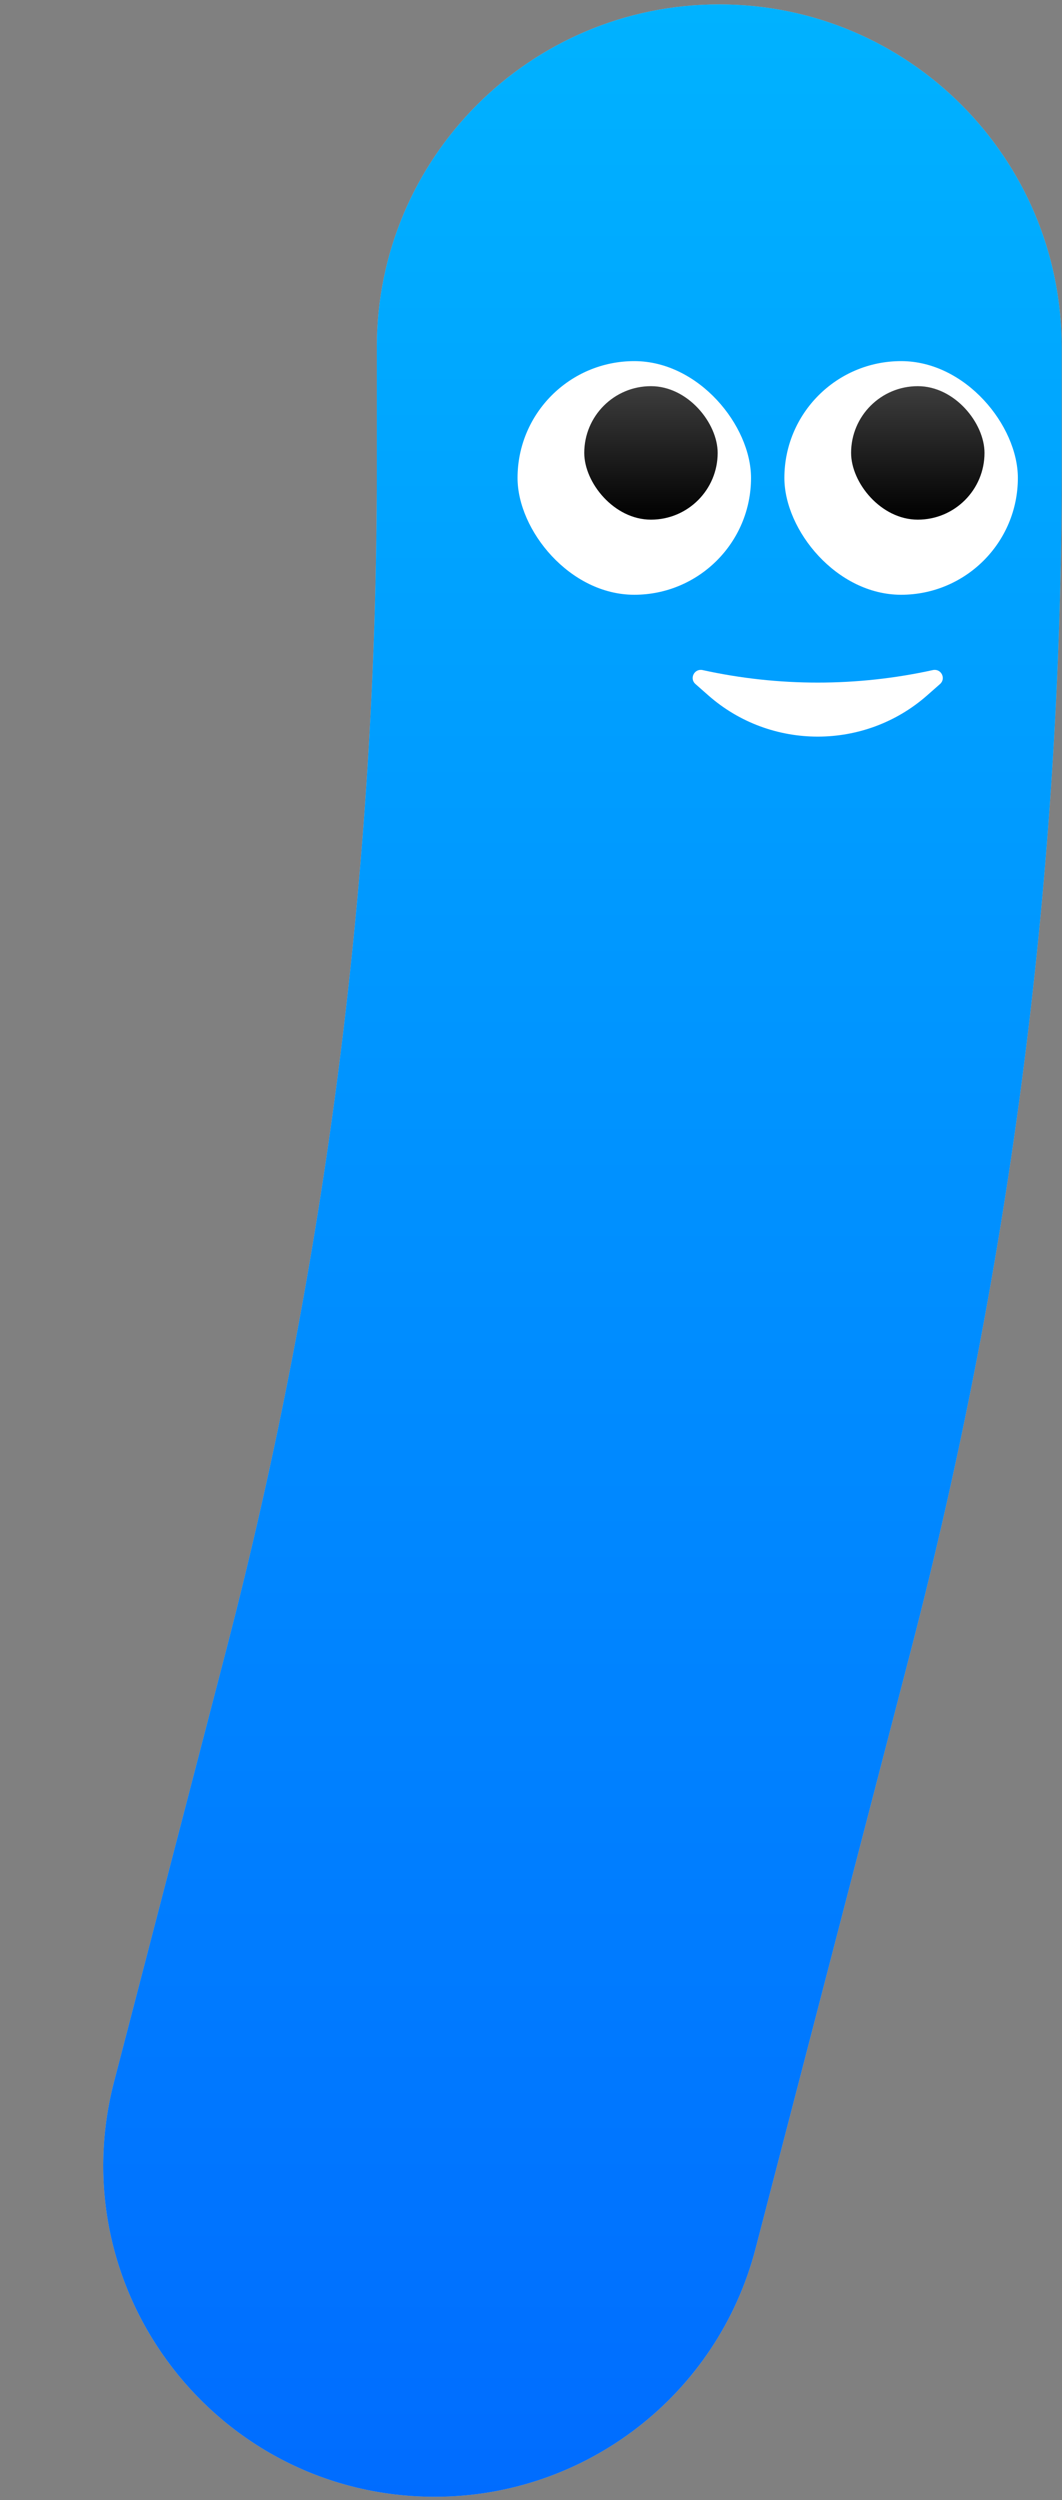 <svg width="139" height="327" viewBox="0 0 139 327" fill="none" xmlns="http://www.w3.org/2000/svg">
<rect x="0" y="0" width="139" height="327" fill="#808080" stroke="none"/>
<path d="M49.321 45.391C49.321 20.64 69.386 0.575 94.137 0.575V0.575C118.888 0.575 138.953 20.64 138.953 45.391V61.748C138.953 113.66 132.345 165.362 119.288 215.605L98.89 294.097C93.922 313.216 76.663 326.562 56.91 326.562V326.562C28.525 326.562 7.79 299.75 14.929 272.278L29.657 215.605C42.713 165.361 49.321 113.66 49.321 61.748V45.391Z" fill="#C4C4C4"/>
<path d="M49.321 45.391C49.321 20.64 69.386 0.575 94.137 0.575V0.575C118.888 0.575 138.953 20.64 138.953 45.391V61.748C138.953 113.66 132.345 165.362 119.288 215.605L98.89 294.097C93.922 313.216 76.663 326.562 56.91 326.562V326.562C28.525 326.562 7.79 299.75 14.929 272.278L29.657 215.605C42.713 165.361 49.321 113.66 49.321 61.748V45.391Z" fill="url(#paint0_linear_143_620)"/>
<rect x="67.739" y="47.232" width="30.559" height="30.559" rx="15.28" fill="white"/>
<rect x="76.47" y="50.507" width="17.462" height="17.462" rx="8.731" fill="url(#paint1_linear_143_620)"/>
<rect x="102.664" y="47.232" width="30.559" height="30.559" rx="15.28" fill="white"/>
<rect x="111.395" y="50.507" width="17.462" height="17.462" rx="8.731" fill="url(#paint2_linear_143_620)"/>
<path d="M121.342 90.957L123.037 89.465C123.861 88.74 123.171 87.405 122.095 87.642C112.172 89.825 101.886 89.825 91.963 87.642C90.887 87.405 90.198 88.74 91.022 89.465L92.716 90.957C100.879 98.141 113.179 98.141 121.342 90.957Z" fill="white"/>
<defs>
<linearGradient id="paint0_linear_143_620" x1="94.137" y1="0.575" x2="94.137" y2="355.417" gradientUnits="userSpaceOnUse">
<stop stop-color="#00B2FF"/>
<stop offset="1" stop-color="#0066FF"/>
</linearGradient>
<linearGradient id="paint1_linear_143_620" x1="85.201" y1="50.507" x2="85.201" y2="67.969" gradientUnits="userSpaceOnUse">
<stop stop-color="#3D3D3D"/>
<stop offset="1"/>
</linearGradient>
<linearGradient id="paint2_linear_143_620" x1="120.126" y1="50.507" x2="120.126" y2="67.969" gradientUnits="userSpaceOnUse">
<stop stop-color="#3D3D3D"/>
<stop offset="1"/>
</linearGradient>
</defs>
</svg>
